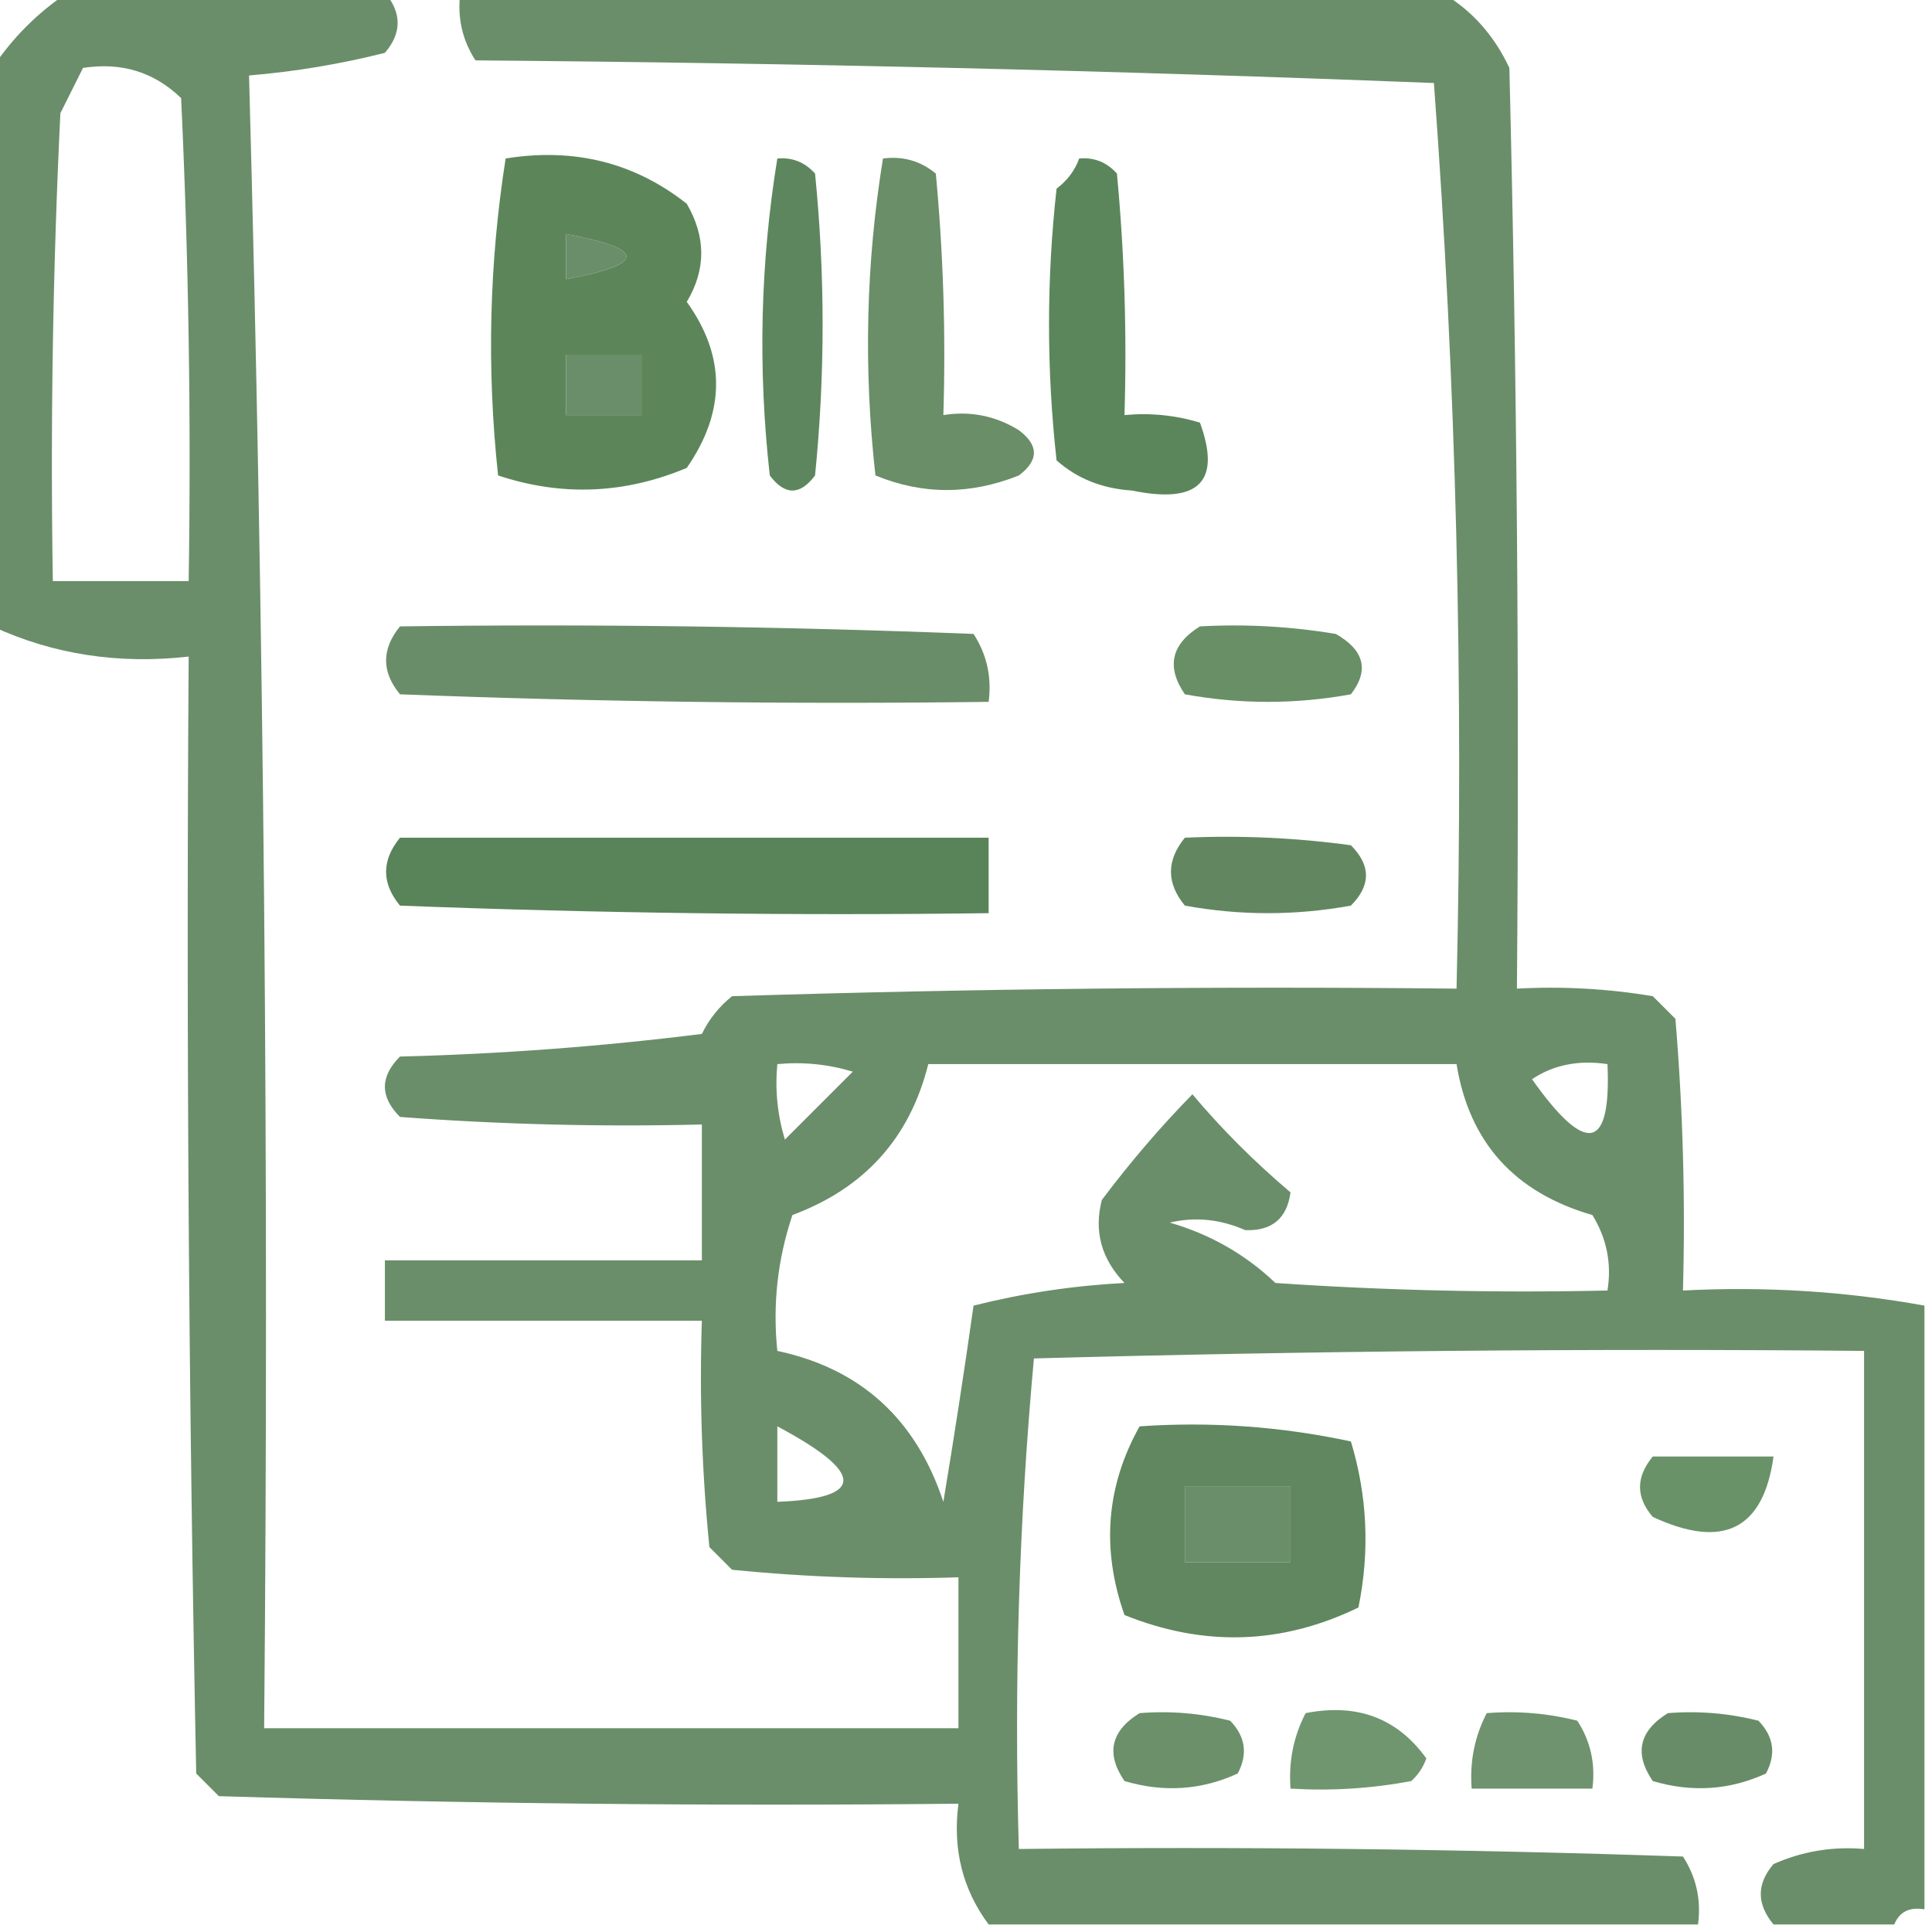 <?xml version="1.0" encoding="UTF-8"?>
<!DOCTYPE svg PUBLIC "-//W3C//DTD SVG 1.1//EN" "http://www.w3.org/Graphics/SVG/1.1/DTD/svg11.dtd">
<svg xmlns="http://www.w3.org/2000/svg" version="1.1" width="128px" height="128px" style="shape-rendering:geometricPrecision; text-rendering:geometricPrecision; image-rendering:optimizeQuality; fill-rule:evenodd; clip-rule:evenodd" xmlns:xlink="http://www.w3.org/1999/xlink">
<g><path style="opacity:0.887" fill="#588157" d="M 4.5,-0.5 C 11.5,-0.5 18.5,-0.5 25.5,-0.5C 26.626,0.858 26.626,2.192 25.5,3.5C 22.557,4.244 19.557,4.744 16.5,5C 17.496,41.427 17.83,77.927 17.5,114.5C 32.833,114.5 48.167,114.5 63.5,114.5C 63.5,111.167 63.5,107.833 63.5,104.5C 58.489,104.666 53.489,104.499 48.5,104C 48,103.5 47.5,103 47,102.5C 46.501,97.511 46.334,92.511 46.5,87.5C 39.5,87.5 32.5,87.5 25.5,87.5C 25.5,86.167 25.5,84.833 25.5,83.5C 32.5,83.5 39.5,83.5 46.5,83.5C 46.5,80.5 46.5,77.5 46.5,74.5C 39.825,74.666 33.158,74.5 26.5,74C 25.167,72.667 25.167,71.333 26.5,70C 33.191,69.831 39.858,69.331 46.5,68.5C 46.977,67.522 47.643,66.689 48.5,66C 64.496,65.5 80.496,65.333 96.5,65.5C 96.976,45.408 96.476,25.408 95,5.5C 73.906,4.673 52.74,4.173 31.5,4C 30.62,2.644 30.287,1.144 30.5,-0.5C 52.167,-0.5 73.833,-0.5 95.5,-0.5C 97.475,0.646 98.975,2.313 100,4.5C 100.5,24.831 100.667,45.164 100.5,65.5C 103.518,65.335 106.518,65.502 109.5,66C 110,66.5 110.5,67 111,67.5C 111.499,73.491 111.666,79.491 111.5,85.5C 116.927,85.218 122.26,85.551 127.5,86.5C 127.5,99.833 127.5,113.167 127.5,126.5C 126.508,126.328 125.842,126.662 125.5,127.5C 122.833,127.5 120.167,127.5 117.5,127.5C 116.374,126.142 116.374,124.808 117.5,123.5C 119.409,122.652 121.409,122.318 123.5,122.5C 123.5,111.5 123.5,100.5 123.5,89.5C 105.164,89.333 86.83,89.5 68.5,90C 67.513,100.752 67.18,111.585 67.5,122.5C 82.171,122.333 96.837,122.5 111.5,123C 112.38,124.356 112.714,125.856 112.5,127.5C 96.833,127.5 81.167,127.5 65.5,127.5C 63.774,125.18 63.107,122.513 63.5,119.5C 47.163,119.667 30.83,119.5 14.5,119C 14,118.5 13.5,118 13,117.5C 12.5,92.836 12.333,68.169 12.5,43.5C 7.86,44.025 3.527,43.358 -0.5,41.5C -0.5,29.167 -0.5,16.833 -0.5,4.5C 0.833,2.5 2.5,0.833 4.5,-0.5 Z M 5.5,4.5 C 8.044,4.104 10.211,4.771 12,6.5C 12.5,17.162 12.666,27.828 12.5,38.5C 9.5,38.5 6.5,38.5 3.5,38.5C 3.334,28.161 3.5,17.828 4,7.5C 4.513,6.473 5.013,5.473 5.5,4.5 Z M 37.5,15.5 C 42.833,16.5 42.833,17.5 37.5,18.5C 37.5,17.5 37.5,16.5 37.5,15.5 Z M 37.5,23.5 C 39.167,23.5 40.833,23.5 42.5,23.5C 42.5,24.833 42.5,26.167 42.5,27.5C 40.833,27.5 39.167,27.5 37.5,27.5C 37.5,26.167 37.5,24.833 37.5,23.5 Z M 51.5,70.5 C 53.199,70.34 54.866,70.507 56.5,71C 55,72.5 53.5,74 52,75.5C 51.507,73.866 51.34,72.199 51.5,70.5 Z M 61.5,70.5 C 73.167,70.5 84.833,70.5 96.5,70.5C 97.338,75.676 100.338,79.01 105.5,80.5C 106.452,82.045 106.785,83.712 106.5,85.5C 99.159,85.666 91.826,85.5 84.5,85C 82.517,83.111 80.184,81.778 77.5,81C 79.179,80.605 80.845,80.772 82.5,81.5C 84.266,81.566 85.266,80.732 85.5,79C 83.107,76.971 80.94,74.805 79,72.5C 76.888,74.654 74.888,76.988 73,79.5C 72.464,81.567 72.964,83.401 74.5,85C 71.118,85.176 67.785,85.676 64.5,86.5C 63.889,90.82 63.222,95.153 62.5,99.5C 60.682,94.01 57.015,90.677 51.5,89.5C 51.183,86.428 51.516,83.428 52.5,80.5C 57.282,78.72 60.282,75.387 61.5,70.5 Z M 101.5,71.5 C 102.919,70.549 104.585,70.216 106.5,70.5C 106.751,76.234 105.085,76.568 101.5,71.5 Z M 51.5,94.5 C 57.332,97.603 57.332,99.27 51.5,99.5C 51.5,97.833 51.5,96.167 51.5,94.5 Z M 78.5,98.5 C 80.833,98.5 83.167,98.5 85.5,98.5C 85.5,100.167 85.5,101.833 85.5,103.5C 83.167,103.5 80.833,103.5 78.5,103.5C 78.5,101.833 78.5,100.167 78.5,98.5 Z"/></g>
<g><path style="opacity:0.897" fill="#588157" d="M 58.5,10.5 C 59.822,10.33 60.989,10.663 62,11.5C 62.499,16.823 62.666,22.156 62.5,27.5C 64.288,27.215 65.955,27.548 67.5,28.5C 68.833,29.5 68.833,30.5 67.5,31.5C 64.291,32.787 61.125,32.787 58,31.5C 57.206,24.42 57.372,17.42 58.5,10.5 Z"/></g>
<g><path style="opacity:0.97" fill="#588356" d="M 33.5,10.5 C 38.041,9.769 42.041,10.769 45.5,13.5C 46.78,15.702 46.78,17.868 45.5,20C 48.089,23.598 48.089,27.264 45.5,31C 41.371,32.731 37.204,32.898 33,31.5C 32.24,24.451 32.407,17.451 33.5,10.5 Z M 37.5,15.5 C 37.5,16.5 37.5,17.5 37.5,18.5C 42.833,17.5 42.833,16.5 37.5,15.5 Z M 37.5,23.5 C 37.5,24.833 37.5,26.167 37.5,27.5C 39.167,27.5 40.833,27.5 42.5,27.5C 42.5,26.167 42.5,24.833 42.5,23.5C 40.833,23.5 39.167,23.5 37.5,23.5 Z"/></g>
<g><path style="opacity:0.956" fill="#578157" d="M 51.5,10.5 C 52.496,10.414 53.329,10.748 54,11.5C 54.667,18.167 54.667,24.833 54,31.5C 53,32.833 52,32.833 51,31.5C 50.206,24.42 50.372,17.42 51.5,10.5 Z"/></g>
<g><path style="opacity:0.961" fill="#568255" d="M 71.5,10.5 C 72.496,10.414 73.329,10.748 74,11.5C 74.499,16.823 74.666,22.156 74.5,27.5C 76.199,27.34 77.866,27.506 79.5,28C 80.927,31.912 79.427,33.412 75,32.5C 73.019,32.371 71.353,31.704 70,30.5C 69.333,24.5 69.333,18.5 70,12.5C 70.717,11.956 71.217,11.289 71.5,10.5 Z"/></g>
<g><path style="opacity:0.897" fill="#588057" d="M 26.5,41.5 C 39.171,41.333 51.838,41.5 64.5,42C 65.38,43.356 65.713,44.856 65.5,46.5C 52.496,46.667 39.496,46.5 26.5,46C 25.272,44.51 25.272,43.01 26.5,41.5 Z"/></g>
<g><path style="opacity:0.891" fill="#588256" d="M 79.5,41.5 C 82.518,41.335 85.518,41.502 88.5,42C 90.394,43.079 90.727,44.413 89.5,46C 85.833,46.667 82.167,46.667 78.5,46C 77.257,44.184 77.59,42.684 79.5,41.5 Z"/></g>
<g><path style="opacity:0.982" fill="#578157" d="M 26.5,55.5 C 39.5,55.5 52.5,55.5 65.5,55.5C 65.5,57.167 65.5,58.833 65.5,60.5C 52.496,60.667 39.496,60.5 26.5,60C 25.272,58.51 25.272,57.01 26.5,55.5 Z"/></g>
<g><path style="opacity:0.942" fill="#598157" d="M 78.5,55.5 C 82.182,55.335 85.848,55.501 89.5,56C 90.833,57.333 90.833,58.667 89.5,60C 85.833,60.667 82.167,60.667 78.5,60C 77.272,58.51 77.272,57.01 78.5,55.5 Z"/></g>
<g><path style="opacity:0.946" fill="#588157" d="M 75.5,94.5 C 80.214,94.173 84.88,94.507 89.5,95.5C 90.593,99.108 90.76,102.775 90,106.5C 84.94,108.958 79.773,109.125 74.5,107C 72.956,102.62 73.289,98.454 75.5,94.5 Z M 78.5,98.5 C 78.5,100.167 78.5,101.833 78.5,103.5C 80.833,103.5 83.167,103.5 85.5,103.5C 85.5,101.833 85.5,100.167 85.5,98.5C 83.167,98.5 80.833,98.5 78.5,98.5 Z"/></g>
<g><path style="opacity:0.887" fill="#588556" d="M 109.5,96.5 C 112.167,96.5 114.833,96.5 117.5,96.5C 116.832,101.333 114.166,102.666 109.5,100.5C 108.374,99.192 108.374,97.858 109.5,96.5 Z"/></g>
<g><path style="opacity:0.877" fill="#578156" d="M 75.5,113.5 C 77.527,113.338 79.527,113.505 81.5,114C 82.517,115.049 82.684,116.216 82,117.5C 79.599,118.602 77.099,118.769 74.5,118C 73.257,116.184 73.59,114.684 75.5,113.5 Z"/></g>
<g><path style="opacity:0.845" fill="#578356" d="M 86.5,113.5 C 89.908,112.828 92.575,113.828 94.5,116.5C 94.291,117.086 93.957,117.586 93.5,118C 90.854,118.497 88.187,118.664 85.5,118.5C 85.366,116.708 85.699,115.042 86.5,113.5 Z"/></g>
<g><path style="opacity:0.858" fill="#588157" d="M 98.5,113.5 C 100.527,113.338 102.527,113.505 104.5,114C 105.38,115.356 105.714,116.856 105.5,118.5C 102.833,118.5 100.167,118.5 97.5,118.5C 97.366,116.708 97.699,115.042 98.5,113.5 Z"/></g>
<g><path style="opacity:0.9" fill="#588057" d="M 110.5,113.5 C 112.527,113.338 114.527,113.505 116.5,114C 117.517,115.049 117.684,116.216 117,117.5C 114.599,118.602 112.099,118.769 109.5,118C 108.257,116.184 108.59,114.684 110.5,113.5 Z"/></g>
</svg>
